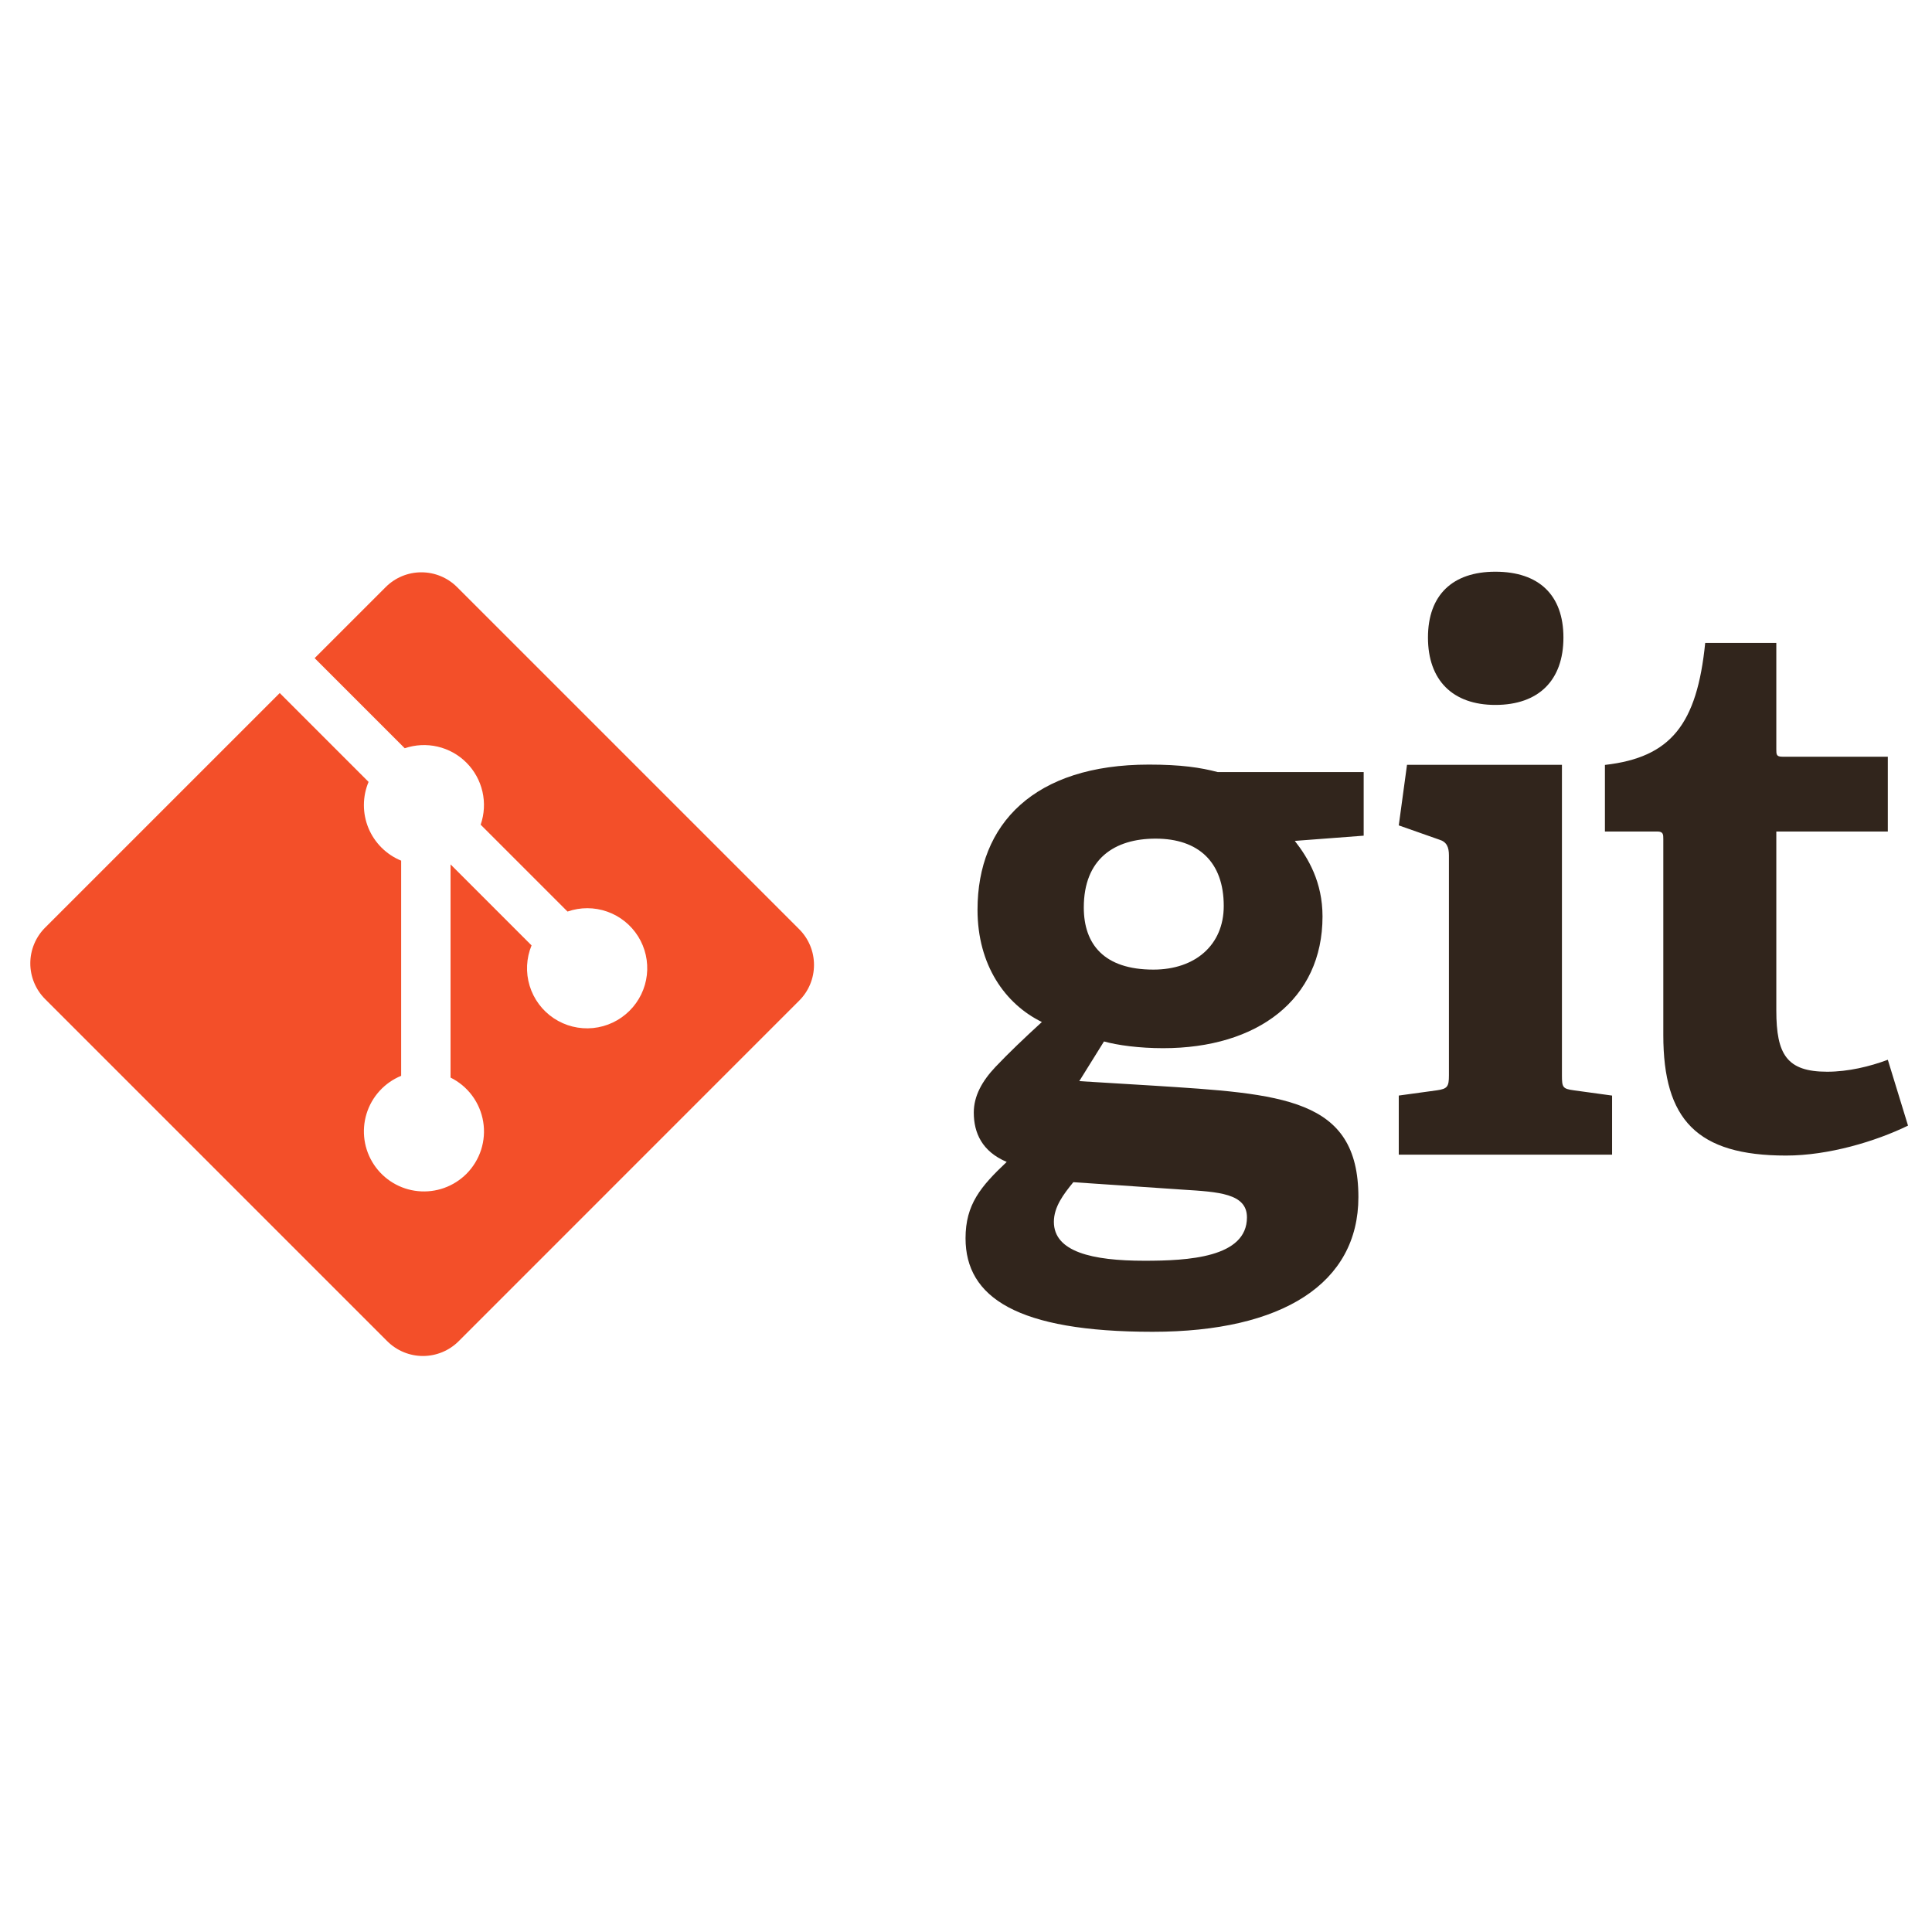 <svg width="105" height="105" viewBox="0 0 105 105" fill="none" xmlns="http://www.w3.org/2000/svg">
<path d="M62.806 45.578C60.568 45.578 58.902 46.677 58.902 49.321C58.902 51.313 60 52.696 62.685 52.696C64.961 52.696 66.508 51.355 66.508 49.239C66.508 46.84 65.124 45.578 62.806 45.578V45.578ZM58.333 64.249C57.804 64.898 57.276 65.589 57.276 66.404C57.276 68.03 59.349 68.519 62.197 68.519C64.556 68.519 67.769 68.354 67.769 66.161C67.769 64.857 66.222 64.777 64.27 64.654L58.333 64.249ZM70.37 45.701C71.102 46.637 71.876 47.938 71.876 49.809C71.876 54.323 68.337 56.967 63.213 56.967C61.91 56.967 60.731 56.805 59.999 56.601L58.657 58.757L62.642 59C69.679 59.449 73.826 59.652 73.826 65.059C73.826 69.738 69.719 72.38 62.642 72.38C55.28 72.38 52.475 70.509 52.475 67.297C52.475 65.466 53.289 64.492 54.712 63.148C53.369 62.58 52.923 61.564 52.923 60.465C52.923 59.57 53.37 58.757 54.102 57.984C54.835 57.212 55.648 56.438 56.623 55.544C54.63 54.568 53.126 52.453 53.126 49.442C53.126 44.766 56.217 41.554 62.439 41.554C64.189 41.554 65.247 41.715 66.182 41.961H74.113V45.417L70.37 45.701V45.701ZM81.268 38.311C78.949 38.311 77.607 36.968 77.607 34.649C77.607 32.333 78.949 31.071 81.268 31.071C83.628 31.071 84.969 32.332 84.969 34.649C84.97 36.968 83.628 38.311 81.268 38.311V38.311ZM76.02 62.753V59.541L78.096 59.256C78.665 59.175 78.746 59.053 78.746 58.441V46.485C78.746 46.038 78.625 45.752 78.217 45.631L76.02 44.858L76.468 41.565H84.888V58.442C84.888 59.095 84.927 59.175 85.539 59.257L87.613 59.542V62.754H76.02V62.753ZM103.697 61.175C101.947 62.028 99.385 62.802 97.066 62.802C92.226 62.802 90.397 60.851 90.397 56.253V45.598C90.397 45.355 90.397 45.191 90.071 45.191H87.224V41.572C90.805 41.164 92.227 39.374 92.674 34.941H96.539V40.718C96.539 41.002 96.539 41.125 96.865 41.125H102.599V45.192H96.539V54.912C96.539 57.311 97.109 58.246 99.305 58.246C100.445 58.246 101.623 57.962 102.599 57.596L103.697 61.175V61.175Z" fill="#31251C"/>
<path d="M43.436 50.502L24.84 31.907C24.325 31.392 23.628 31.104 22.901 31.104C22.173 31.104 21.476 31.392 20.962 31.907L17.1 35.768L21.997 40.666C22.573 40.471 23.192 40.44 23.785 40.578C24.377 40.716 24.919 41.017 25.349 41.448C25.781 41.88 26.083 42.426 26.22 43.023C26.357 43.619 26.323 44.242 26.123 44.82L30.844 49.541C31.541 49.297 32.301 49.298 32.998 49.544C33.695 49.789 34.288 50.264 34.68 50.89C35.072 51.516 35.239 52.257 35.155 52.991C35.071 53.725 34.739 54.409 34.216 54.93C33.682 55.464 32.981 55.797 32.23 55.872C31.478 55.947 30.725 55.759 30.096 55.34C29.468 54.922 29.005 54.298 28.785 53.576C28.564 52.854 28.602 52.078 28.889 51.381L24.486 46.978L24.486 58.564C24.95 58.794 25.354 59.131 25.662 59.547C25.971 59.964 26.176 60.448 26.26 60.959C26.345 61.47 26.306 61.995 26.148 62.488C25.989 62.981 25.715 63.43 25.349 63.797C25.007 64.138 24.594 64.4 24.139 64.562C23.684 64.725 23.199 64.784 22.718 64.736C22.238 64.689 21.773 64.535 21.36 64.286C20.945 64.037 20.592 63.699 20.324 63.297C20.056 62.895 19.881 62.438 19.811 61.961C19.742 61.483 19.779 60.995 19.92 60.533C20.061 60.071 20.304 59.646 20.629 59.289C20.954 58.932 21.355 58.652 21.802 58.469V46.775C21.403 46.612 21.041 46.371 20.736 46.067C20.431 45.763 20.189 45.402 20.024 45.004C19.86 44.606 19.776 44.179 19.777 43.749C19.778 43.318 19.864 42.892 20.031 42.495L15.203 37.665L2.451 50.416C2.196 50.671 1.994 50.973 1.856 51.306C1.718 51.639 1.647 51.996 1.647 52.356C1.647 52.717 1.718 53.073 1.856 53.406C1.994 53.739 2.196 54.042 2.451 54.296L21.047 72.892C21.562 73.406 22.26 73.695 22.987 73.695C23.715 73.695 24.413 73.406 24.927 72.892L43.436 54.381C43.691 54.127 43.893 53.824 44.031 53.492C44.169 53.159 44.239 52.802 44.239 52.442C44.239 52.081 44.169 51.725 44.031 51.392C43.893 51.059 43.691 50.757 43.436 50.502V50.502Z" fill="#F34F29"/>
</svg>
